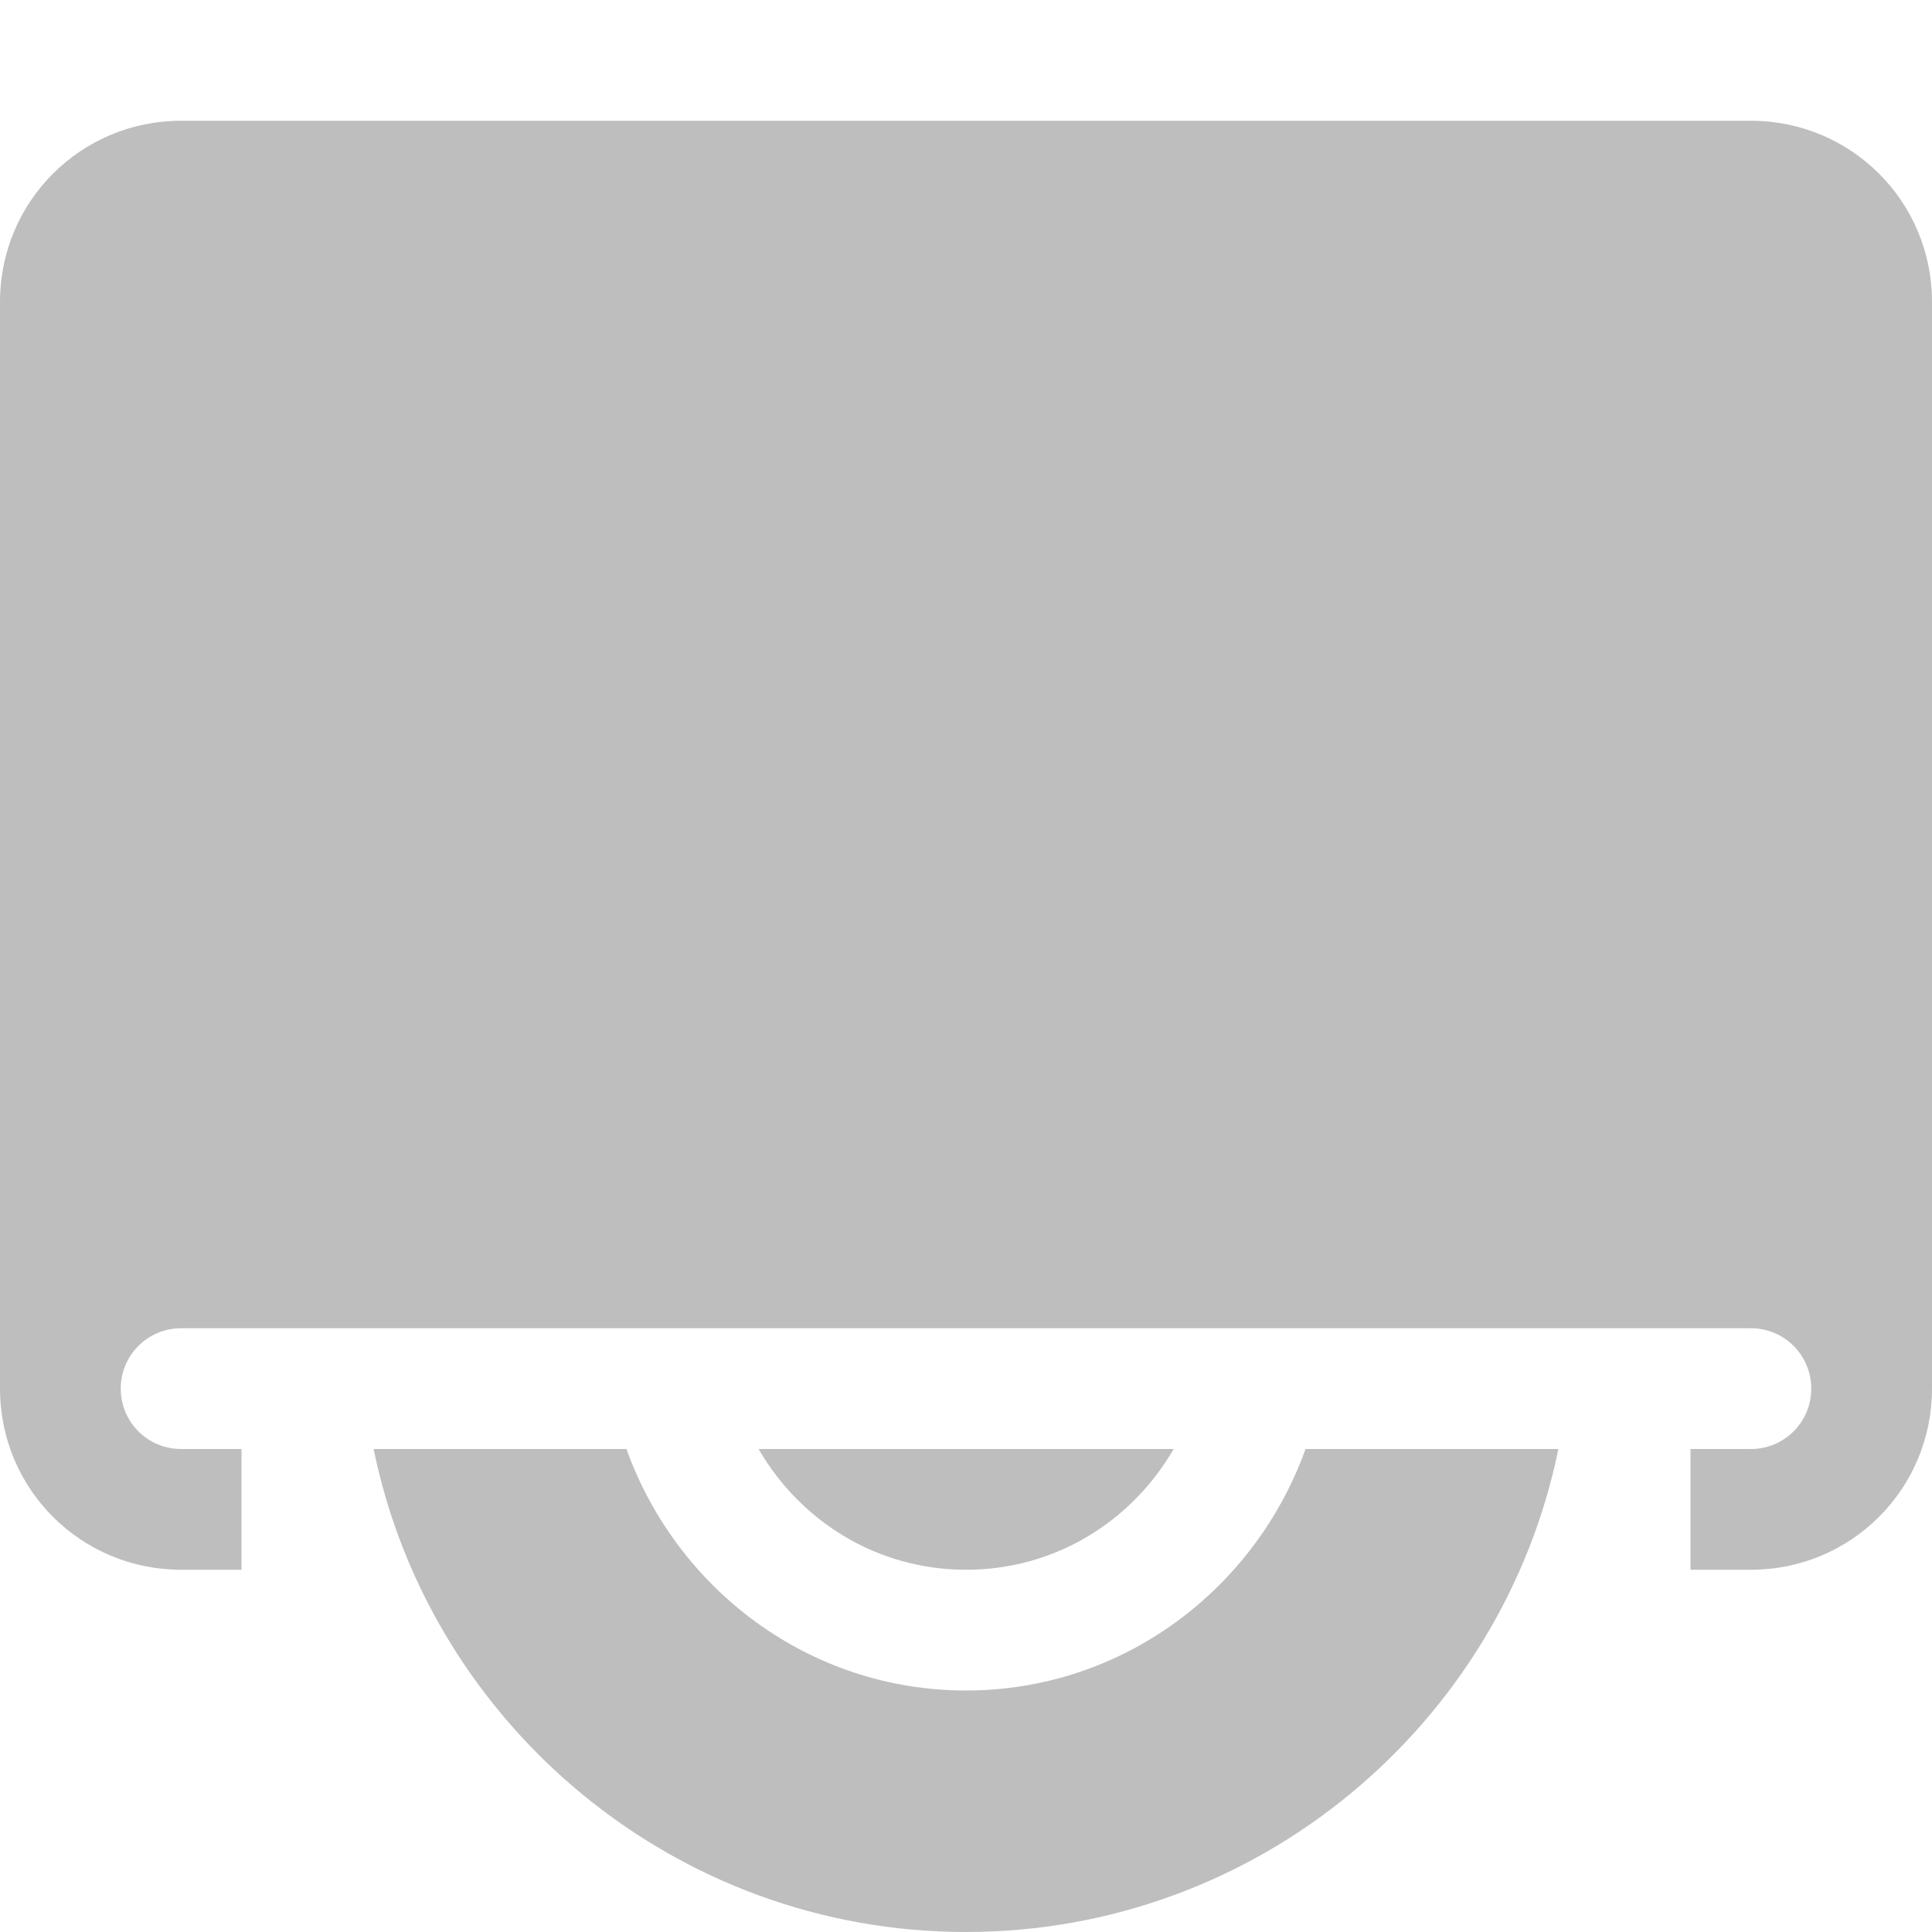 <?xml version='1.0' encoding='UTF-8' standalone='no'?>
<!-- Created with Inkscape (http://www.inkscape.org/) -->

<svg xmlns:cc='http://creativecommons.org/ns#' xmlns:dc='http://purl.org/dc/elements/1.1/' sodipodi:docname='drive-optical-symbolic.svg' inkscape:export-filename='/home/sam/img/source-symbolic.png' inkscape:export-xdpi='270' inkscape:export-ydpi='270' height='16' id='svg7384' xmlns:inkscape='http://www.inkscape.org/namespaces/inkscape' xmlns:osb='http://www.openswatchbook.org/uri/2009/osb' xmlns:rdf='http://www.w3.org/1999/02/22-rdf-syntax-ns#' xmlns:sodipodi='http://sodipodi.sourceforge.net/DTD/sodipodi-0.dtd' style='enable-background:new' xmlns:svg='http://www.w3.org/2000/svg' version='1.1' inkscape:version='0.91 r13725' width='16' xmlns='http://www.w3.org/2000/svg'>
  <sodipodi:namedview inkscape:bbox-nodes='true' inkscape:bbox-paths='true' bordercolor='#666666' borderlayer='false' borderopacity='1' inkscape:current-layer='layer10' inkscape:cx='134.70461' inkscape:cy='108.23304' gridtolerance='10' inkscape:guide-bbox='true' guidetolerance='10' id='namedview88' inkscape:object-nodes='true' inkscape:object-paths='true' objecttolerance='10' pagecolor='#333333' inkscape:pageopacity='1' inkscape:pageshadow='2' showborder='true' showgrid='false' showguides='true' inkscape:showpageshadow='true' inkscape:snap-bbox='true' inkscape:snap-bbox-edge-midpoints='false' inkscape:snap-bbox-midpoints='false' inkscape:snap-center='false' inkscape:snap-global='true' inkscape:snap-grids='true' inkscape:snap-intersection-paths='true' inkscape:snap-midpoints='true' inkscape:snap-nodes='true' inkscape:snap-object-midpoints='true' inkscape:snap-others='true' inkscape:snap-page='false' inkscape:snap-smooth-nodes='true' inkscape:snap-to-guides='true' inkscape:window-height='699' inkscape:window-maximized='1' inkscape:window-width='1366' inkscape:window-x='0' inkscape:window-y='27' inkscape:zoom='1'>
    <inkscape:grid color='#000000' dotted='false' empcolor='#0800ff' empopacity='0.463' empspacing='4' enabled='true' id='grid4866' opacity='0.165' originx='-120' originy='-353.003' snapvisiblegridlinesonly='true' spacingx='0.25px' spacingy='0.25px' type='xygrid' visible='true'/>
  </sodipodi:namedview>
  <title id='title8473'>Moka Symbolic Icon Theme</title>
  <defs id='defs7386'>
    <linearGradient id='linearGradient5606' osb:paint='solid'>
      <stop id='stop5608' offset='0' style='stop-color:#000000;stop-opacity:1;'/>
    </linearGradient>
    <filter inkscape:collect='always' id='filter7554' style='color-interpolation-filters:sRGB'>
      <feBlend inkscape:collect='always' id='feBlend7556' in2='BackgroundImage' mode='darken'/>
    </filter>
  </defs>
  <g inkscape:groupmode='layer' id='layer9' inkscape:label='status' style='display:inline' transform='translate(-361,136.003)'/>
  <g inkscape:groupmode='layer' id='layer10' inkscape:label='devices' style='display:inline;filter:url(#filter7554)' transform='translate(-361,136.003)'>
    <path inkscape:connector-curvature='0' d='m 362.5,-135.003 c -0.831,0 -1.5,0.669 -1.5,1.5 l 0,9 c 0,0.831 0.669,1.5 1.5,1.5 l 0.5,0 0,-1 -0.5,0 c -0.277,0 -0.5,-0.223 -0.5,-0.5 0,-0.277 0.223,-0.5 0.5,-0.5 l 0.5,0 12,0 0.5,0 c 0.277,0 0.5,0.223 0.5,0.5 0,0.277 -0.223,0.5 -0.5,0.5 l -0.5,0 0,1 0.5,0 c 0.831,0 1.5,-0.669 1.5,-1.5 l 0,-9 c 0,-0.831 -0.669,-1.5 -1.5,-1.5 z' id='path5892' sodipodi:nodetypes='ssssccsssccsssccsssss' style='display:inline;fill:#bebebe;fill-opacity:1;stroke:none;enable-background:new'/>
    
    <path inkscape:connector-curvature='0' d='m 364.094,-124.003 c 0.466,2.278 2.49,4 4.906,4 2.416,0 4.44,-1.722 4.906,-4 l -2.094,0 c -0.416,1.158 -1.511,2 -2.812,2 -1.301,0 -2.397,-0.842 -2.812,-2 z m 3.188,0 c 0.346,0.597 0.979,1 1.719,1 0.74,0 1.373,-0.403 1.719,-1 z' id='rect6895-2' sodipodi:nodetypes='csccscccscc' style='color:#000000;display:inline;overflow:visible;visibility:visible;fill:#bebebe;fill-opacity:1;fill-rule:nonzero;stroke:none;stroke-width:1;marker:none;enable-background:new'/>
  </g>
  <g inkscape:groupmode='layer' id='layer1' inkscape:label='places' style='display:inline' transform='translate(-120,-480.997)'/>
  <g inkscape:groupmode='layer' id='layer14' inkscape:label='mimetypes' style='display:inline' transform='translate(-361,136.003)'/>
  <g inkscape:groupmode='layer' id='layer15' inkscape:label='emblems' style='display:inline' transform='translate(-361,136.003)'/>
  <g inkscape:groupmode='layer' id='g71291' inkscape:label='emotes' style='display:inline' transform='translate(-361,136.003)'/>
  <g inkscape:groupmode='layer' id='layer2' inkscape:label='categories' style='display:inline' transform='translate(-120,-330.997)'/>
  <g inkscape:groupmode='layer' id='g6058' inkscape:label='apps' style='display:inline' transform='translate(-120,-330.997)'/>
  <g inkscape:groupmode='layer' id='layer12' inkscape:label='actions' style='display:inline' transform='translate(-361,136.003)'/>
</svg>
